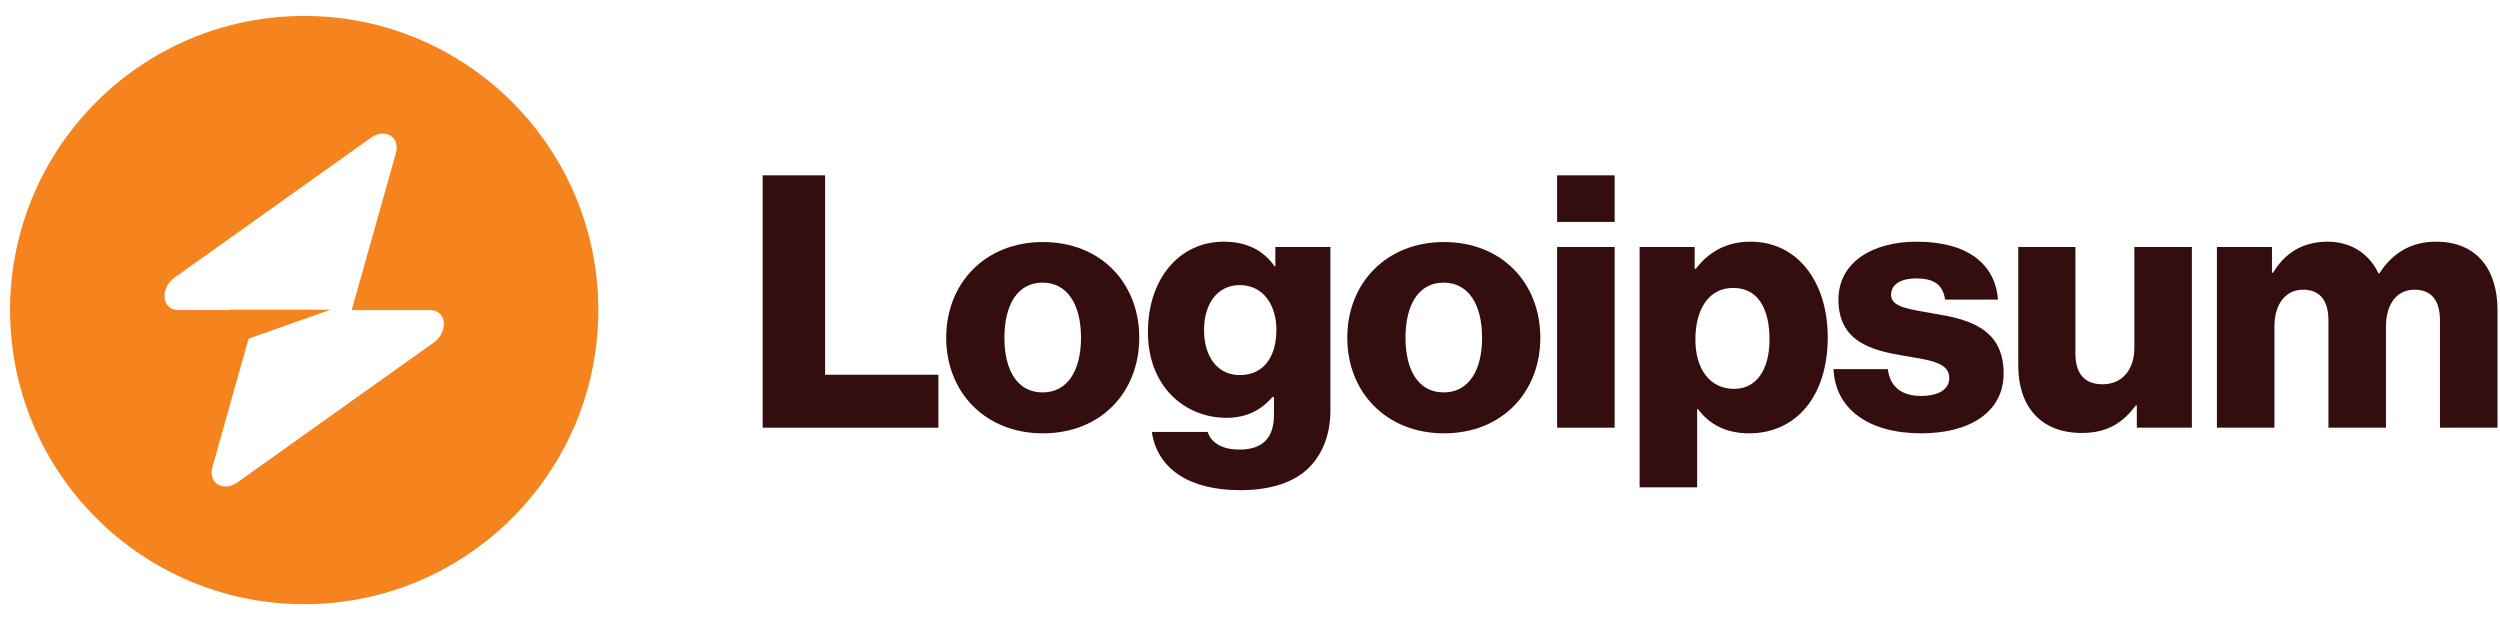 <svg width="153" height="38" viewBox="0 0 153 38" fill="none" xmlns="http://www.w3.org/2000/svg">
<g clip-path="url(#clip0_1_2254)">
<path d="M46.674 26.174H57.431V22.934H50.497V10.73H46.674V26.174Z" fill="#340E0E"/>
<path d="M63.804 24.015C62.27 24.015 61.471 22.675 61.471 20.667C61.471 18.658 62.27 17.297 63.804 17.297C65.337 17.297 66.158 18.658 66.158 20.667C66.158 22.675 65.337 24.015 63.804 24.015ZM63.825 26.52C67.389 26.52 69.722 23.993 69.722 20.667C69.722 17.34 67.389 14.813 63.825 14.813C60.283 14.813 57.907 17.34 57.907 20.667C57.907 23.993 60.283 26.52 63.825 26.52Z" fill="#340E0E"/>
<path d="M75.891 29.998C77.533 29.998 78.98 29.631 79.952 28.767C80.838 27.968 81.421 26.758 81.421 25.095V15.116H78.051V16.303H78.008C77.36 15.375 76.367 14.791 74.898 14.791C72.154 14.791 70.254 17.081 70.254 20.321C70.254 23.712 72.565 25.57 75.049 25.57C76.388 25.57 77.231 25.03 77.879 24.296H77.965V25.397C77.965 26.736 77.338 27.514 75.848 27.514C74.682 27.514 74.099 27.017 73.904 26.434H70.491C70.837 28.745 72.846 29.998 75.891 29.998ZM75.87 22.956C74.552 22.956 73.688 21.876 73.688 20.213C73.688 18.528 74.552 17.448 75.87 17.448C77.338 17.448 78.116 18.701 78.116 20.192C78.116 21.747 77.403 22.956 75.87 22.956Z" fill="#340E0E"/>
<path d="M88.349 24.015C86.816 24.015 86.017 22.675 86.017 20.667C86.017 18.658 86.816 17.297 88.349 17.297C89.883 17.297 90.704 18.658 90.704 20.667C90.704 22.675 89.883 24.015 88.349 24.015ZM88.371 26.52C91.935 26.52 94.268 23.993 94.268 20.667C94.268 17.34 91.935 14.813 88.371 14.813C84.829 14.813 82.453 17.34 82.453 20.667C82.453 23.993 84.829 26.52 88.371 26.52Z" fill="#340E0E"/>
<path d="M95.296 26.174H98.816V15.115H95.296V26.174ZM95.296 13.582H98.816V10.73H95.296V13.582Z" fill="#340E0E"/>
<path d="M100.345 29.825H103.866V25.03H103.909C104.6 25.959 105.615 26.52 107.041 26.52C109.935 26.52 111.858 24.231 111.858 20.645C111.858 17.319 110.065 14.791 107.127 14.791C105.615 14.791 104.535 15.461 103.779 16.455H103.714V15.116H100.345V29.825ZM106.134 23.799C104.622 23.799 103.758 22.567 103.758 20.775C103.758 18.982 104.535 17.621 106.069 17.621C107.581 17.621 108.294 18.874 108.294 20.775C108.294 22.654 107.473 23.799 106.134 23.799Z" fill="#340E0E"/>
<path d="M117.589 26.52C120.484 26.52 122.622 25.267 122.622 22.848C122.622 20.019 120.333 19.522 118.389 19.198C116.985 18.939 115.732 18.831 115.732 18.053C115.732 17.362 116.401 17.038 117.265 17.038C118.237 17.038 118.907 17.34 119.037 18.334H122.277C122.104 16.152 120.419 14.791 117.287 14.791C114.673 14.791 112.513 16.001 112.513 18.334C112.513 20.926 114.565 21.444 116.488 21.768C117.957 22.027 119.296 22.136 119.296 23.129C119.296 23.842 118.626 24.231 117.568 24.231C116.401 24.231 115.667 23.691 115.537 22.589H112.211C112.319 25.03 114.349 26.52 117.589 26.52Z" fill="#340E0E"/>
<path d="M127.405 26.498C128.938 26.498 129.91 25.894 130.71 24.814H130.774V26.174H134.144V15.115H130.623V21.293C130.623 22.61 129.889 23.518 128.679 23.518C127.556 23.518 127.016 22.848 127.016 21.638V15.115H123.517V22.373C123.517 24.835 124.856 26.498 127.405 26.498Z" fill="#340E0E"/>
<path d="M135.675 26.175H139.196V19.976C139.196 18.658 139.844 17.729 140.945 17.729C142.004 17.729 142.5 18.42 142.5 19.608V26.175H146.021V19.976C146.021 18.658 146.648 17.729 147.771 17.729C148.829 17.729 149.326 18.42 149.326 19.608V26.175H152.847V18.982C152.847 16.498 151.594 14.791 149.088 14.791C147.663 14.791 146.475 15.396 145.611 16.735H145.568C145.006 15.547 143.904 14.791 142.457 14.791C140.859 14.791 139.8 15.547 139.109 16.692H139.044V15.116H135.675V26.175Z" fill="#340E0E"/>
<path fill-rule="evenodd" clip-rule="evenodd" d="M18.616 36.975C28.557 36.975 36.616 28.916 36.616 18.975C36.616 9.033 28.557 0.975 18.616 0.975C8.675 0.975 0.616 9.033 0.616 18.975C0.616 28.916 8.675 36.975 18.616 36.975ZM24.231 9.36C24.504 8.389 23.562 7.815 22.702 8.428L10.69 16.985C9.756 17.65 9.903 18.975 10.91 18.975H14.073V18.95H20.238L15.215 20.723L13 28.59C12.727 29.56 13.669 30.134 14.53 29.521L26.542 20.964C27.475 20.299 27.328 18.975 26.321 18.975H21.525L24.231 9.36Z" fill="#F5841F"/>
</g>
<defs>
<clipPath id="clip0_1_2254">
<rect width="153" height="36.9" fill="white" transform="translate(0 0.85)"/>
</clipPath>
</defs>
</svg>
